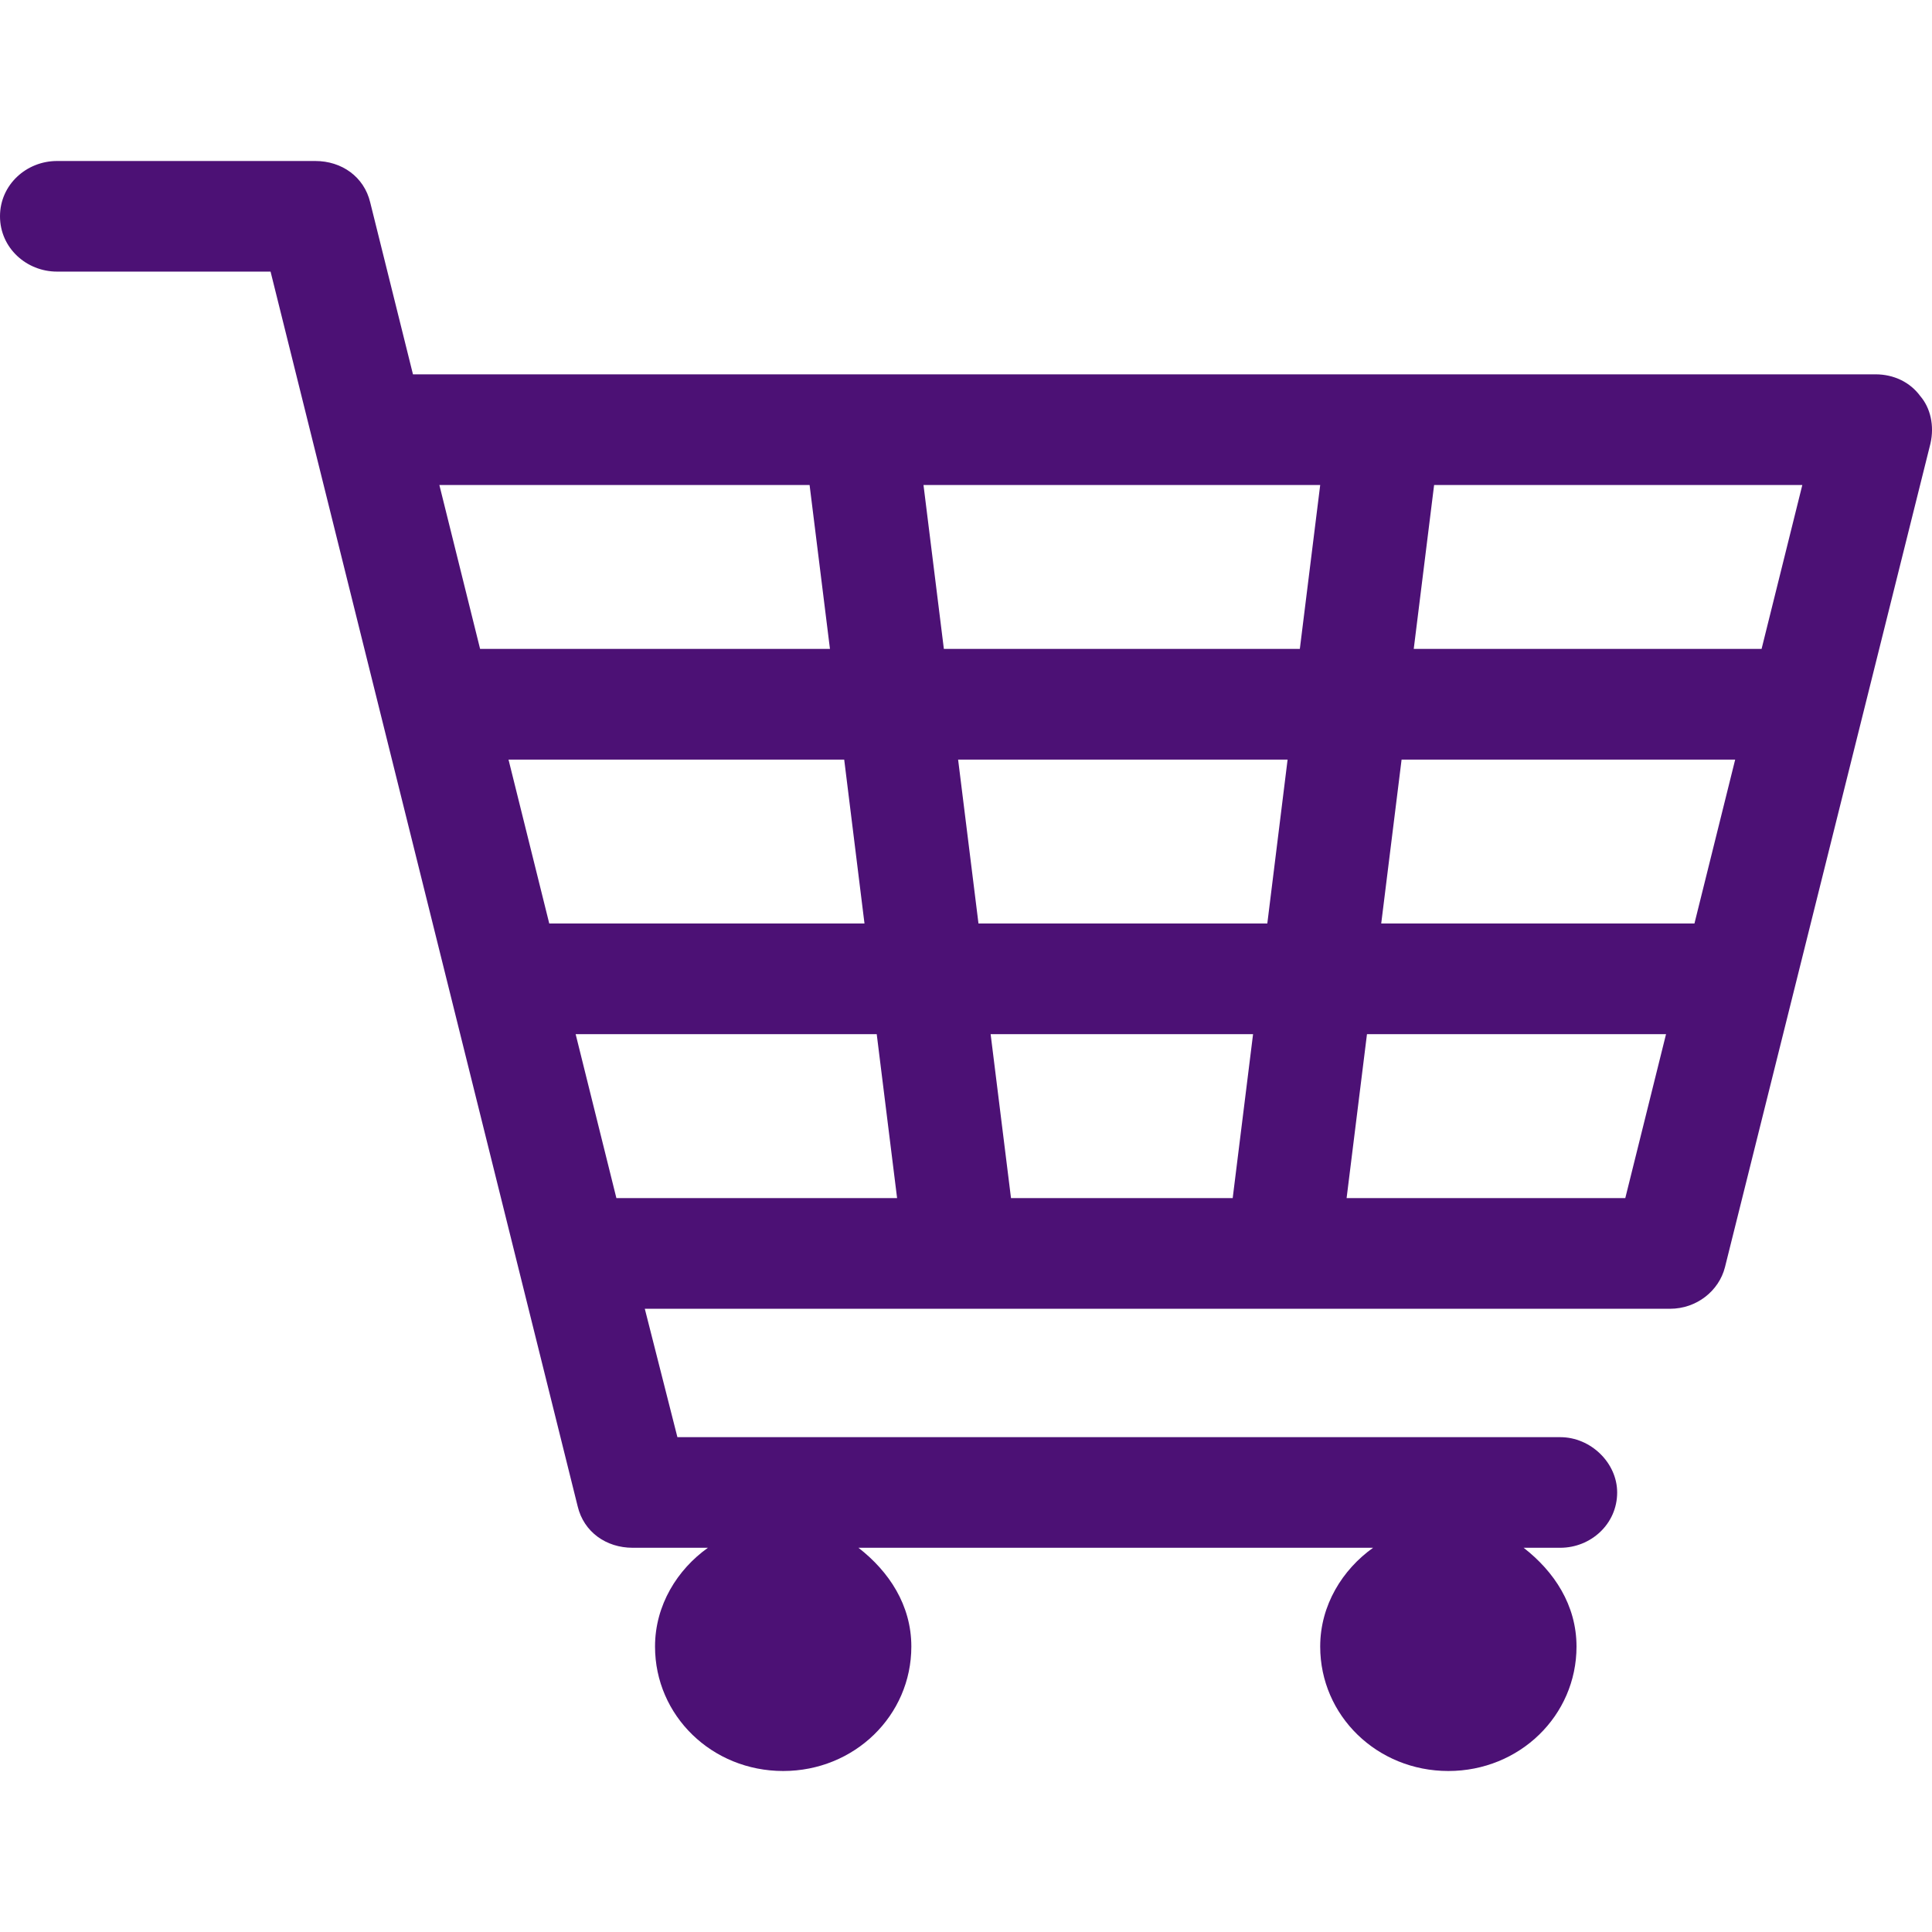 <svg width="24" height="24" viewBox="0 0 24 24" fill="none" xmlns="http://www.w3.org/2000/svg">
<path d="M23.854 4.92C23.728 4.748 23.526 4.65 23.298 4.65H5.13L4.599 2.515C4.523 2.196 4.245 2 3.917 2H0.708C0.329 2 0 2.294 0 2.687C0 3.08 0.329 3.374 0.708 3.374H3.361L7.176 18.712C7.252 19.031 7.53 19.227 7.859 19.227H8.794C8.415 19.497 8.137 19.939 8.137 20.454C8.137 21.313 8.844 22 9.729 22C10.613 22 11.321 21.313 11.321 20.454C11.321 19.939 11.043 19.521 10.664 19.227H17.057C16.678 19.497 16.4 19.939 16.4 20.454C16.4 21.313 17.107 22 17.992 22C18.876 22 19.584 21.313 19.584 20.454C19.584 19.939 19.306 19.521 18.927 19.227H19.382C19.761 19.227 20.089 18.933 20.089 18.54C20.089 18.172 19.761 17.853 19.382 17.853H8.415L8.01 16.258H20.746C21.075 16.258 21.353 16.037 21.428 15.742L23.981 5.509C24.031 5.288 23.981 5.067 23.854 4.92ZM12.155 11.472L11.902 9.436H15.995L15.743 11.472H12.155V11.472ZM15.566 12.847L15.313 14.883H12.559L12.306 12.847H15.566ZM6.317 9.436H10.487L10.739 11.472H6.823L6.317 9.436ZM11.725 8.061L11.472 6.025H16.4L16.147 8.061H11.725ZM10.057 6.025L10.31 8.061H5.964L5.458 6.025H10.057ZM7.151 12.847H10.891L11.144 14.883H7.657L7.151 12.847ZM16.728 14.883L16.981 12.847H20.696L20.19 14.883H16.728ZM21.049 11.472H17.158L17.411 9.436H21.555L21.049 11.472ZM21.883 8.061H17.562L17.815 6.025H22.389L21.883 8.061Z" fill="#4c1175"/>
</svg>
